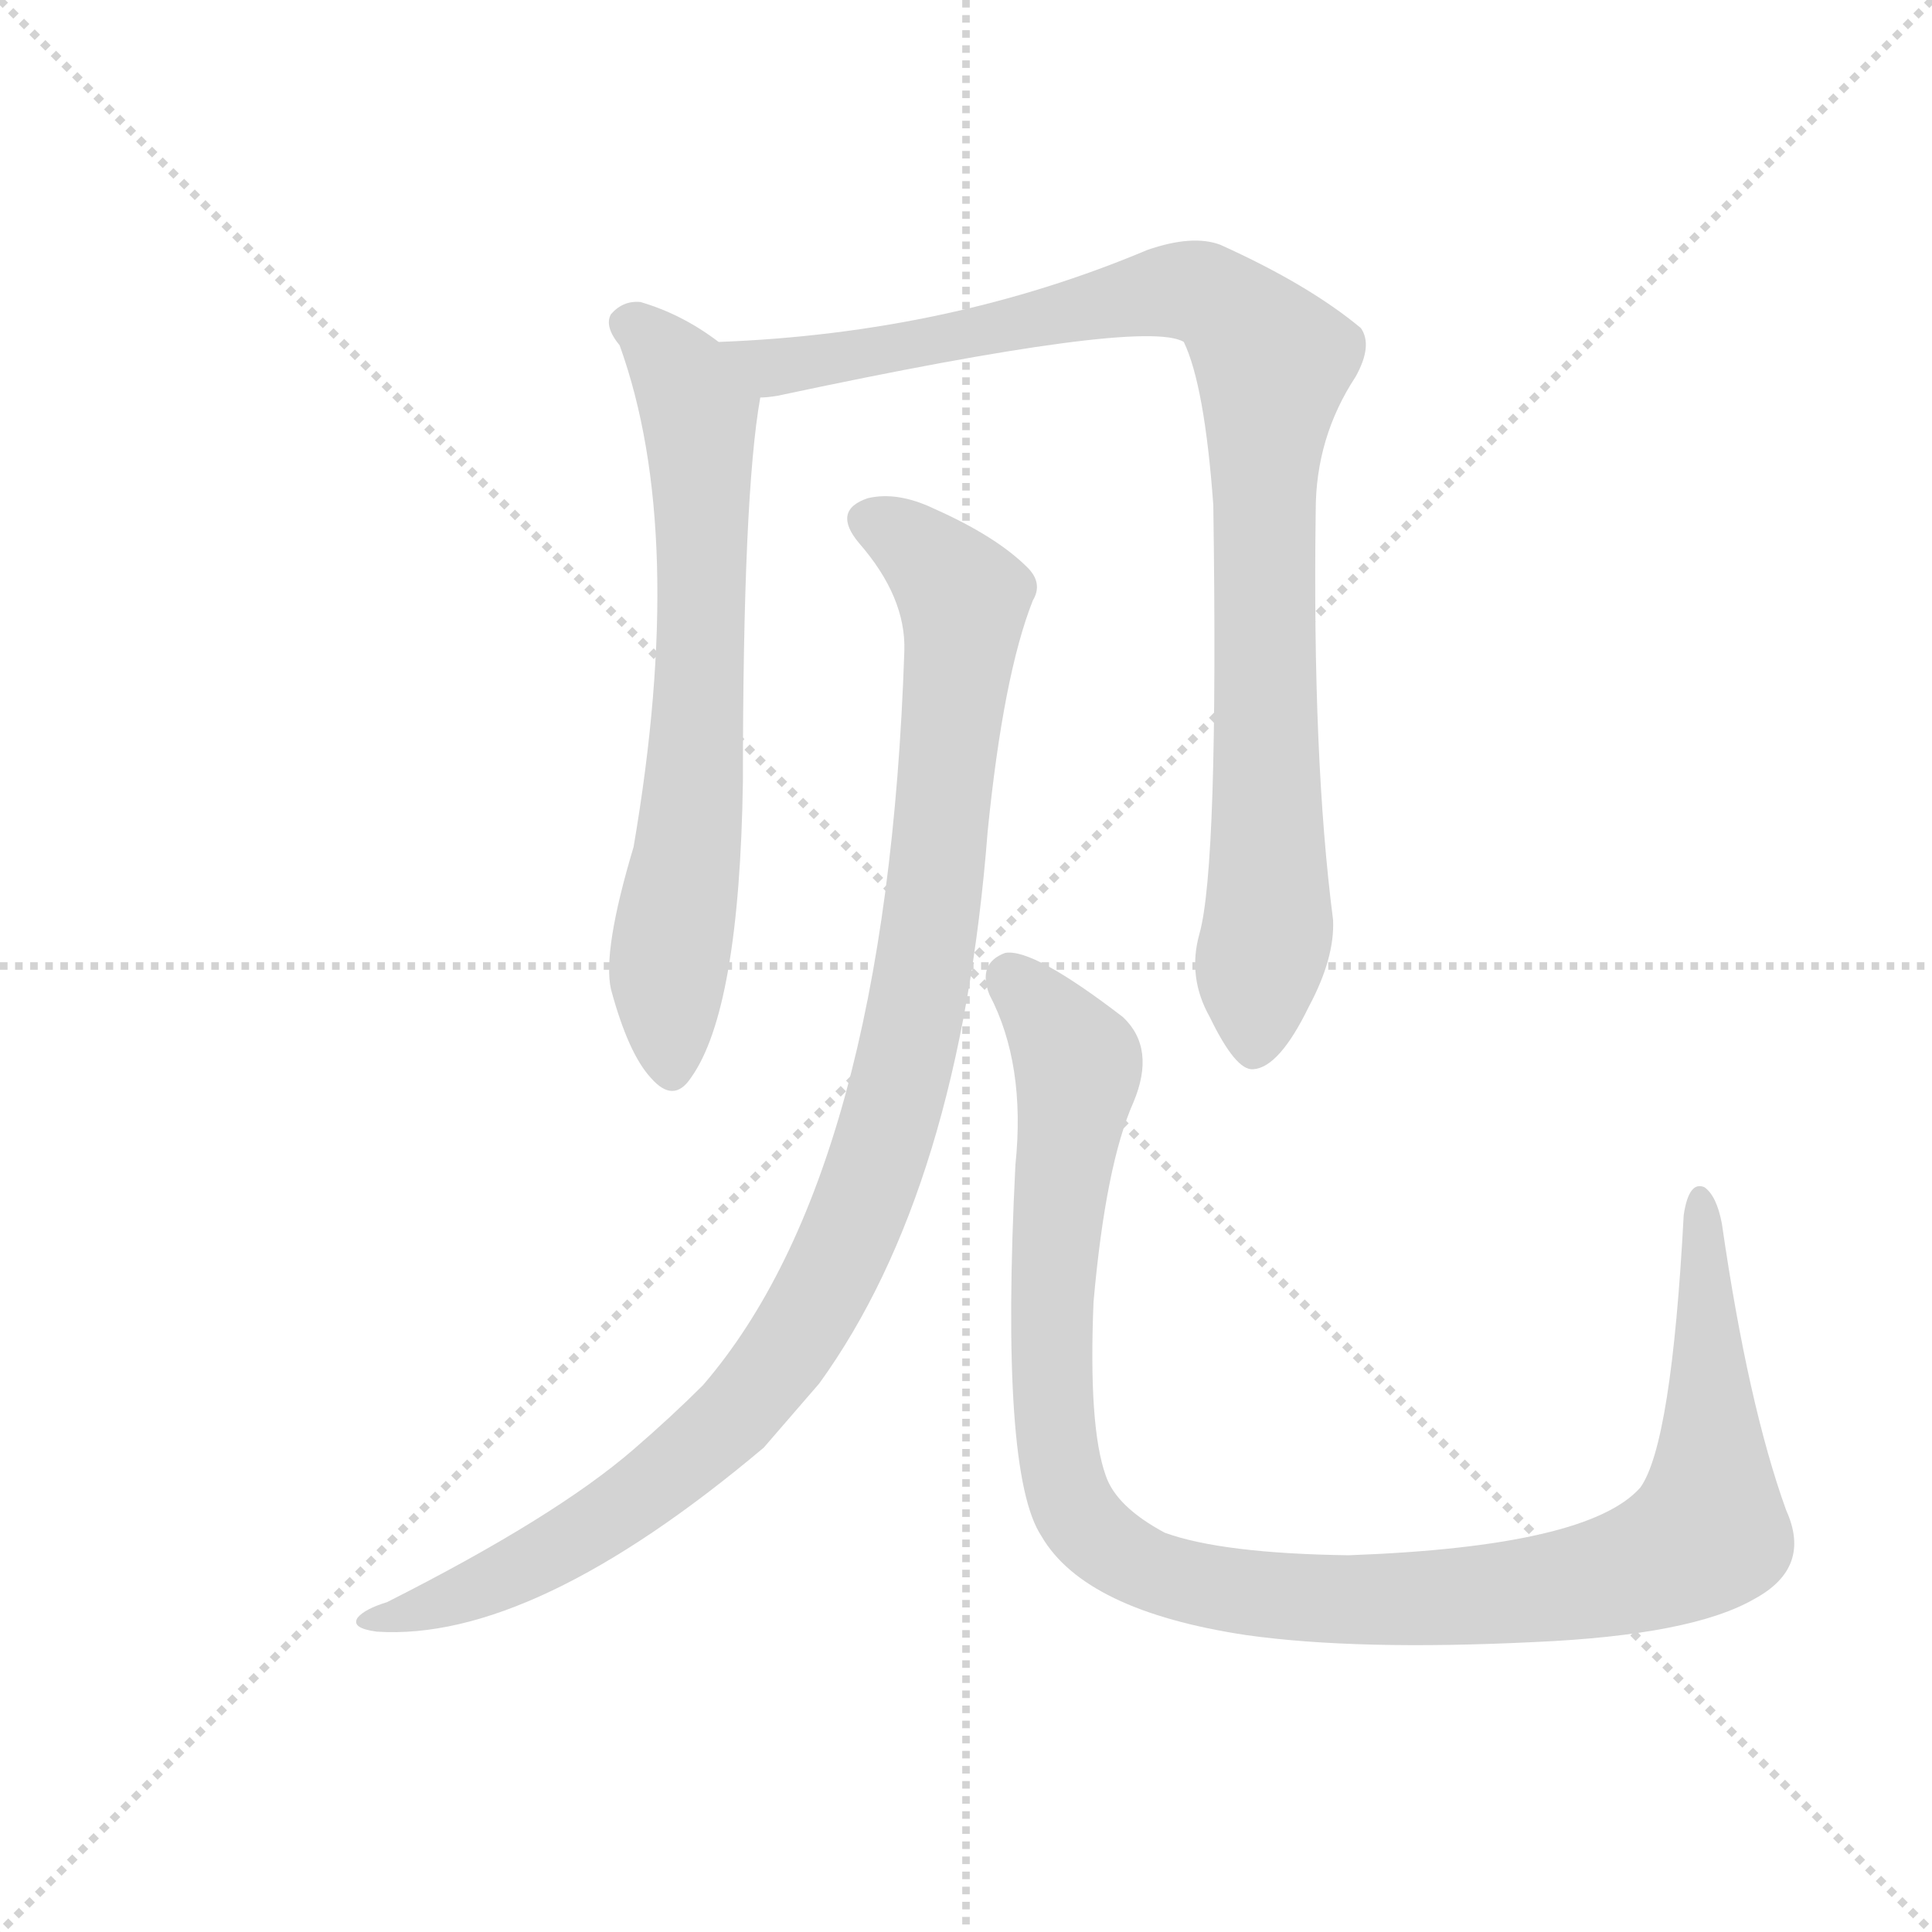 <svg version="1.1" viewBox="0 0 1024 1024" xmlns="http://www.w3.org/2000/svg">
  <g stroke="lightgray" stroke-dasharray="1,1" stroke-width="1" transform="scale(4, 4)">
    <line x1="0" y1="0" x2="256" y2="256"></line>
    <line x1="256" y1="0" x2="0" y2="256"></line>
    <line x1="128" y1="0" x2="128" y2="256"></line>
    <line x1="0" y1="128" x2="256" y2="128"></line>
  </g>
  <g transform="scale(0.92, -0.92) translate(60, -850)">
    <style type="text/css">
      
        @keyframes keyframes0 {
          from {
            stroke: blue;
            stroke-dashoffset: 703;
            stroke-width: 128;
          }
          70% {
            animation-timing-function: step-end;
            stroke: blue;
            stroke-dashoffset: 0;
            stroke-width: 128;
          }
          to {
            stroke: black;
            stroke-width: 1024;
          }
        }
        #make-me-a-hanzi-animation-0 {
          animation: keyframes0 0.822s both;
          animation-delay: 0s;
          animation-timing-function: linear;
        }
      
        @keyframes keyframes1 {
          from {
            stroke: blue;
            stroke-dashoffset: 990;
            stroke-width: 128;
          }
          76% {
            animation-timing-function: step-end;
            stroke: blue;
            stroke-dashoffset: 0;
            stroke-width: 128;
          }
          to {
            stroke: black;
            stroke-width: 1024;
          }
        }
        #make-me-a-hanzi-animation-1 {
          animation: keyframes1 1.056s both;
          animation-delay: 0.822s;
          animation-timing-function: linear;
        }
      
        @keyframes keyframes2 {
          from {
            stroke: blue;
            stroke-dashoffset: 1066;
            stroke-width: 128;
          }
          78% {
            animation-timing-function: step-end;
            stroke: blue;
            stroke-dashoffset: 0;
            stroke-width: 128;
          }
          to {
            stroke: black;
            stroke-width: 1024;
          }
        }
        #make-me-a-hanzi-animation-2 {
          animation: keyframes2 1.118s both;
          animation-delay: 1.878s;
          animation-timing-function: linear;
        }
      
        @keyframes keyframes3 {
          from {
            stroke: blue;
            stroke-dashoffset: 1154;
            stroke-width: 128;
          }
          79% {
            animation-timing-function: step-end;
            stroke: blue;
            stroke-dashoffset: 0;
            stroke-width: 128;
          }
          to {
            stroke: black;
            stroke-width: 1024;
          }
        }
        #make-me-a-hanzi-animation-3 {
          animation: keyframes3 1.189s both;
          animation-delay: 2.995s;
          animation-timing-function: linear;
        }
      
    </style>
    
      <path d="M 354 653 Q 333 669 309 676 Q 299 677 292 669 Q 288 662 297 651 Q 336 543 305 362 Q 287 302 292 280 Q 302 243 315 229 Q 328 214 338 229 Q 366 268 368 400 Q 368 565 378 621 C 380 635 379 636 354 653 Z" fill="lightgray"></path>
    
      <path d="M 631 312 Q 624 287 637 264 Q 652 233 662 234 Q 677 235 694 270 Q 709 298 708 320 Q 696 413 698 556 Q 698 598 721 633 Q 731 651 724 661 Q 694 686 643 709 Q 627 715 601 706 Q 487 658 354 653 C 324 651 348 616 378 621 Q 382 621 388 622 Q 599 667 622 653 Q 634 628 639 559 Q 642 351 631 312 Z" fill="lightgray"></path>
    
      <path d="M 461 475 Q 451 175 345 52 Q 327 34 305 15 Q 260 -24 163 -73 Q 150 -77 146 -82 Q 142 -88 157 -90 Q 247 -96 380 16 L 412 53 Q 493 165 509 371 Q 518 461 535 504 Q 541 514 532 523 Q 514 541 478 557 Q 457 567 440 563 Q 419 556 435 537 Q 462 506 461 475 Z" fill="lightgray"></path>
    
      <path d="M 969 -20 Q 947 41 932 145 Q 929 161 922 166 Q 913 170 910 150 Q 903 18 885 -7 Q 855 -41 717 -46 Q 644 -45 611 -33 Q 583 -18 577 0 Q 567 28 570 100 Q 577 179 593 215 Q 606 246 587 264 Q 535 304 519 301 Q 503 295 510 277 Q 531 237 525 179 Q 516 1 540 -35 Q 565 -78 658 -92 Q 722 -101 824 -96 Q 915 -92 951 -71 Q 984 -53 969 -20 Z" fill="lightgray"></path>
    
    
      <clipPath id="make-me-a-hanzi-clip-0">
        <path d="M 354 653 Q 333 669 309 676 Q 299 677 292 669 Q 288 662 297 651 Q 336 543 305 362 Q 287 302 292 280 Q 302 243 315 229 Q 328 214 338 229 Q 366 268 368 400 Q 368 565 378 621 C 380 635 379 636 354 653 Z"></path>
      </clipPath>
      <path clip-path="url(#make-me-a-hanzi-clip-0)" d="M 302 664 L 333 634 L 343 612 L 343 434 L 324 281 L 327 234" fill="none" id="make-me-a-hanzi-animation-0" stroke-dasharray="575 1150" stroke-linecap="round"></path>
    
      <clipPath id="make-me-a-hanzi-clip-1">
        <path d="M 631 312 Q 624 287 637 264 Q 652 233 662 234 Q 677 235 694 270 Q 709 298 708 320 Q 696 413 698 556 Q 698 598 721 633 Q 731 651 724 661 Q 694 686 643 709 Q 627 715 601 706 Q 487 658 354 653 C 324 651 348 616 378 621 Q 382 621 388 622 Q 599 667 622 653 Q 634 628 639 559 Q 642 351 631 312 Z"></path>
      </clipPath>
      <path clip-path="url(#make-me-a-hanzi-clip-1)" d="M 362 651 L 385 638 L 399 638 L 616 683 L 639 679 L 663 656 L 673 642 L 667 572 L 671 322 L 662 245" fill="none" id="make-me-a-hanzi-animation-1" stroke-dasharray="862 1724" stroke-linecap="round"></path>
    
      <clipPath id="make-me-a-hanzi-clip-2">
        <path d="M 461 475 Q 451 175 345 52 Q 327 34 305 15 Q 260 -24 163 -73 Q 150 -77 146 -82 Q 142 -88 157 -90 Q 247 -96 380 16 L 412 53 Q 493 165 509 371 Q 518 461 535 504 Q 541 514 532 523 Q 514 541 478 557 Q 457 567 440 563 Q 419 556 435 537 Q 462 506 461 475 Z"></path>
      </clipPath>
      <path clip-path="url(#make-me-a-hanzi-clip-2)" d="M 442 549 L 475 529 L 495 499 L 472 291 L 455 211 L 431 142 L 381 56 L 312 -10 L 219 -64 L 153 -84" fill="none" id="make-me-a-hanzi-animation-2" stroke-dasharray="938 1876" stroke-linecap="round"></path>
    
      <clipPath id="make-me-a-hanzi-clip-3">
        <path d="M 969 -20 Q 947 41 932 145 Q 929 161 922 166 Q 913 170 910 150 Q 903 18 885 -7 Q 855 -41 717 -46 Q 644 -45 611 -33 Q 583 -18 577 0 Q 567 28 570 100 Q 577 179 593 215 Q 606 246 587 264 Q 535 304 519 301 Q 503 295 510 277 Q 531 237 525 179 Q 516 1 540 -35 Q 565 -78 658 -92 Q 722 -101 824 -96 Q 915 -92 951 -71 Q 984 -53 969 -20 Z"></path>
      </clipPath>
      <path clip-path="url(#make-me-a-hanzi-clip-3)" d="M 522 287 L 558 245 L 561 233 L 545 99 L 553 -3 L 568 -32 L 604 -56 L 691 -71 L 779 -70 L 867 -58 L 920 -36 L 926 17 L 920 158" fill="none" id="make-me-a-hanzi-animation-3" stroke-dasharray="1026 2052" stroke-linecap="round"></path>
    
  </g>
</svg>